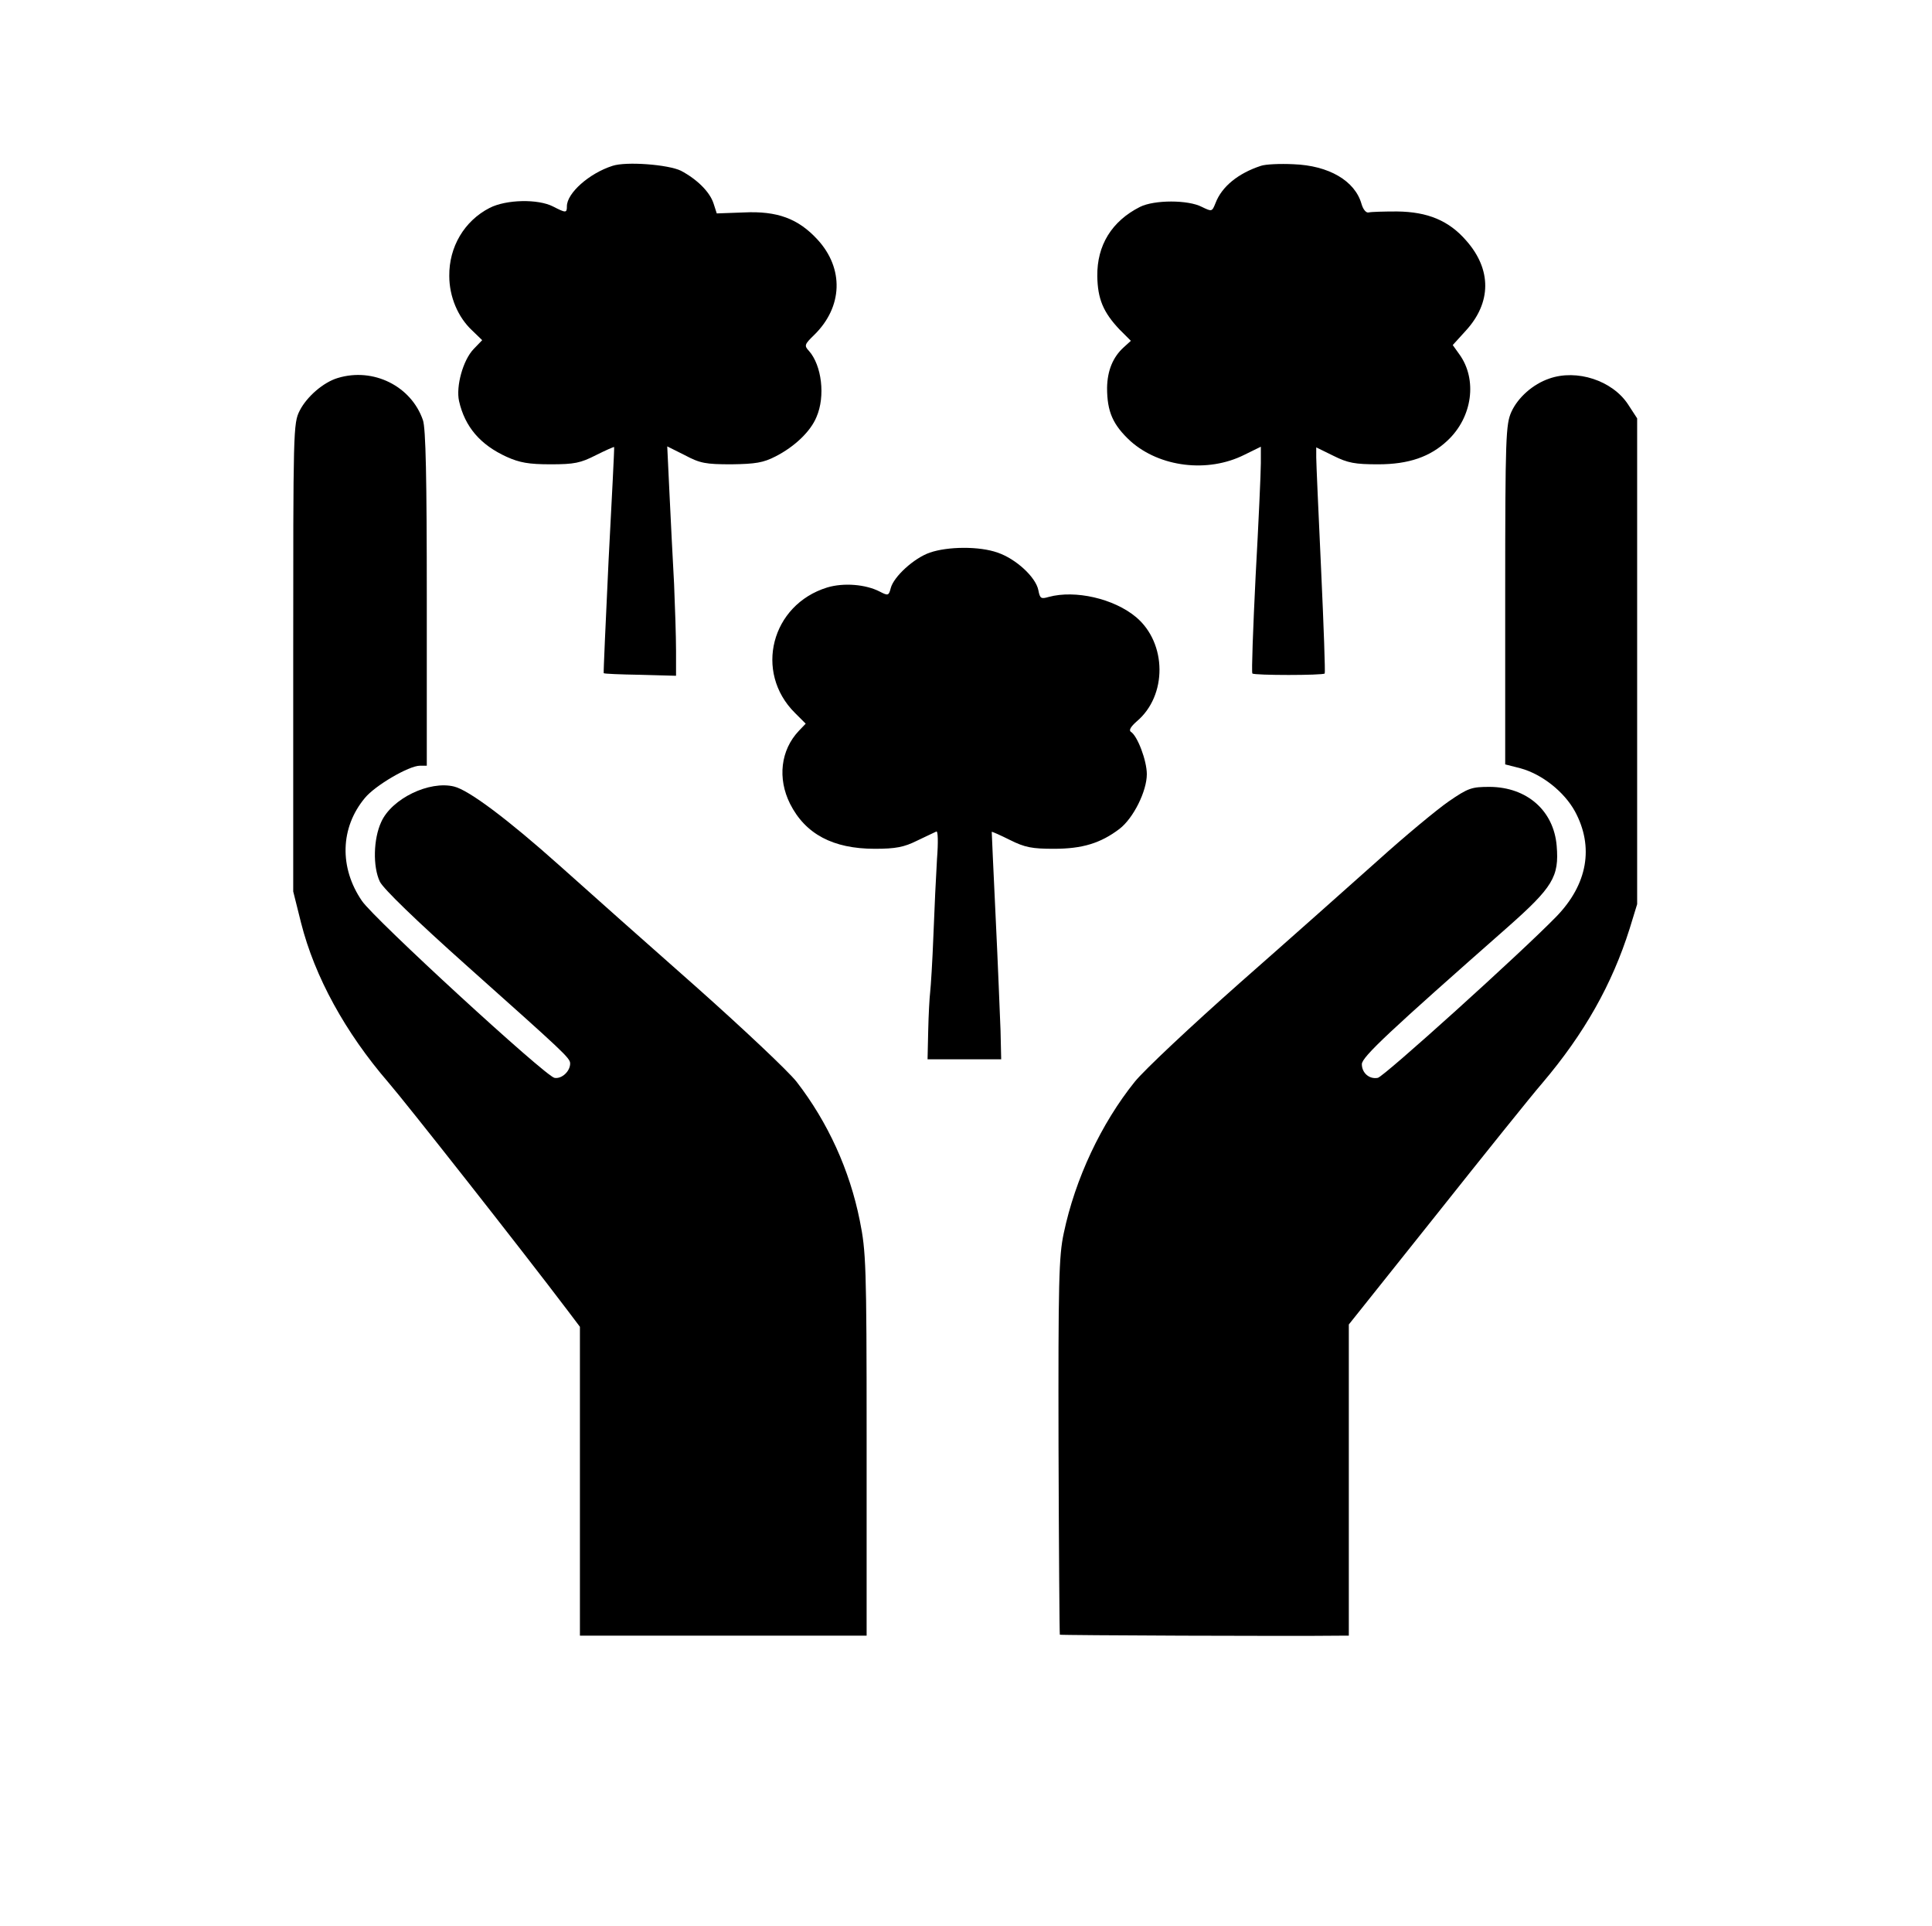 <?xml version="1.0" standalone="no"?>
<!DOCTYPE svg PUBLIC "-//W3C//DTD SVG 20010904//EN"
 "http://www.w3.org/TR/2001/REC-SVG-20010904/DTD/svg10.dtd">
<svg version="1.0" xmlns="http://www.w3.org/2000/svg"
 width="593pt" height="591pt" viewBox="0 0 593 591"
 preserveAspectRatio="xMidYMid meet">

<g transform="translate(0,591) scale(0.1,-0.1)"
fill="#000000" stroke="none">
<path d="M1880 5401 c-72 -23 -140 -84 -140 -124 0 -21 -3 -21 -42 -1 -46 24
-144 22 -195 -4 -78 -40 -125 -120 -124 -209 0 -64 27 -127 70 -167 l31 -30
-26 -27 c-33 -34 -55 -115 -45 -160 18 -79 65 -134 146 -171 40 -18 68 -23
135 -23 73 0 92 4 139 28 30 15 55 26 56 25 1 -2 -7 -158 -17 -347 -9 -190
-16 -346 -15 -347 1 -2 52 -4 112 -5 l110 -3 0 77 c0 42 -3 134 -6 205 -4 70
-10 193 -14 275 l-7 147 54 -27 c47 -25 64 -28 143 -28 74 1 98 5 135 24 59
30 108 77 126 121 28 64 16 159 -23 203 -15 16 -14 20 16 49 88 86 92 204 10
293 -59 64 -123 88 -226 83 l-83 -3 -10 31 c-12 36 -51 74 -100 100 -39 19
-168 29 -210 15z"/>
<path d="M3870 5401 c-70 -23 -120 -64 -139 -114 -11 -27 -11 -27 -42 -12 -42
22 -146 22 -190 0 -87 -44 -132 -118 -131 -212 1 -70 18 -111 68 -164 l35 -35
-22 -20 c-33 -30 -50 -71 -51 -124 0 -74 18 -114 72 -164 90 -80 237 -98 349
-42 l51 25 0 -50 c0 -28 -7 -184 -16 -346 -8 -162 -13 -297 -10 -300 6 -6 216
-6 222 0 2 2 -3 145 -11 318 -8 173 -15 328 -15 345 l0 31 53 -26 c44 -22 66
-26 137 -26 94 0 160 23 213 73 77 72 92 188 36 265 l-20 28 40 44 c79 86 80
188 1 277 -53 61 -118 88 -212 89 -40 0 -79 -1 -87 -3 -8 -2 -17 9 -22 26 -20
71 -100 118 -209 122 -41 2 -86 0 -100 -5z"/>
<path d="M1037 4750 c-44 -13 -95 -57 -117 -100 -20 -39 -20 -59 -20 -758 l0
-718 24 -96 c42 -166 136 -337 268 -490 52 -60 405 -508 551 -701 l37 -49 0
-474 0 -474 440 0 440 0 0 28 c0 15 0 279 0 586 0 524 -2 566 -21 660 -31 155
-98 302 -194 426 -25 32 -164 163 -308 291 -144 127 -333 295 -420 373 -159
142 -278 231 -323 242 -76 19 -192 -37 -224 -109 -24 -52 -26 -137 -4 -183 11
-22 110 -118 268 -259 298 -266 316 -282 316 -299 0 -24 -26 -48 -48 -44 -27
4 -554 488 -591 543 -70 102 -67 225 9 316 31 38 135 99 169 99 l21 0 0 514
c0 365 -3 523 -12 547 -36 104 -152 162 -261 129z"/>
<path d="M4755 4748 c-50 -17 -96 -58 -116 -102 -17 -38 -19 -75 -19 -561 l0
-521 47 -12 c66 -18 134 -72 167 -132 59 -109 39 -224 -57 -323 -110 -113
-530 -492 -548 -495 -26 -5 -49 15 -49 42 0 22 86 102 447 420 139 123 159
155 151 250 -9 108 -91 180 -205 181 -56 0 -66 -3 -127 -45 -36 -25 -135 -107
-218 -182 -84 -75 -274 -244 -423 -375 -148 -131 -293 -267 -322 -303 -103
-128 -183 -298 -218 -465 -15 -70 -17 -149 -16 -654 1 -316 3 -576 4 -578 3
-2 707 -5 865 -3 l22 0 0 478 0 477 268 336 c147 185 293 367 326 405 129 152
214 303 268 474 l23 75 0 746 0 745 -28 43 c-48 73 -157 109 -242 79z"/>
<path d="M2854 4214 c-49 -17 -111 -74 -120 -109 -6 -23 -8 -24 -33 -11 -44
23 -112 28 -162 13 -172 -53 -225 -260 -99 -385 l33 -33 -21 -22 c-56 -59 -66
-146 -27 -224 47 -93 132 -138 260 -138 64 0 90 5 130 25 28 13 54 26 59 28 5
3 6 -33 2 -84 -3 -49 -8 -154 -11 -234 -3 -80 -8 -158 -10 -175 -2 -16 -5 -70
-6 -118 l-2 -88 113 0 113 0 -2 88 c-2 48 -8 205 -15 348 -7 143 -12 261 -12
262 1 1 26 -10 56 -25 46 -23 68 -27 135 -27 87 0 143 17 201 61 43 33 84 116
84 168 0 42 -29 118 -49 130 -7 5 0 16 18 32 94 79 93 240 -2 320 -68 57 -187
84 -268 62 -24 -7 -27 -5 -32 21 -8 40 -69 96 -125 115 -56 20 -153 19 -208 0z"/>
</g>
</svg>
